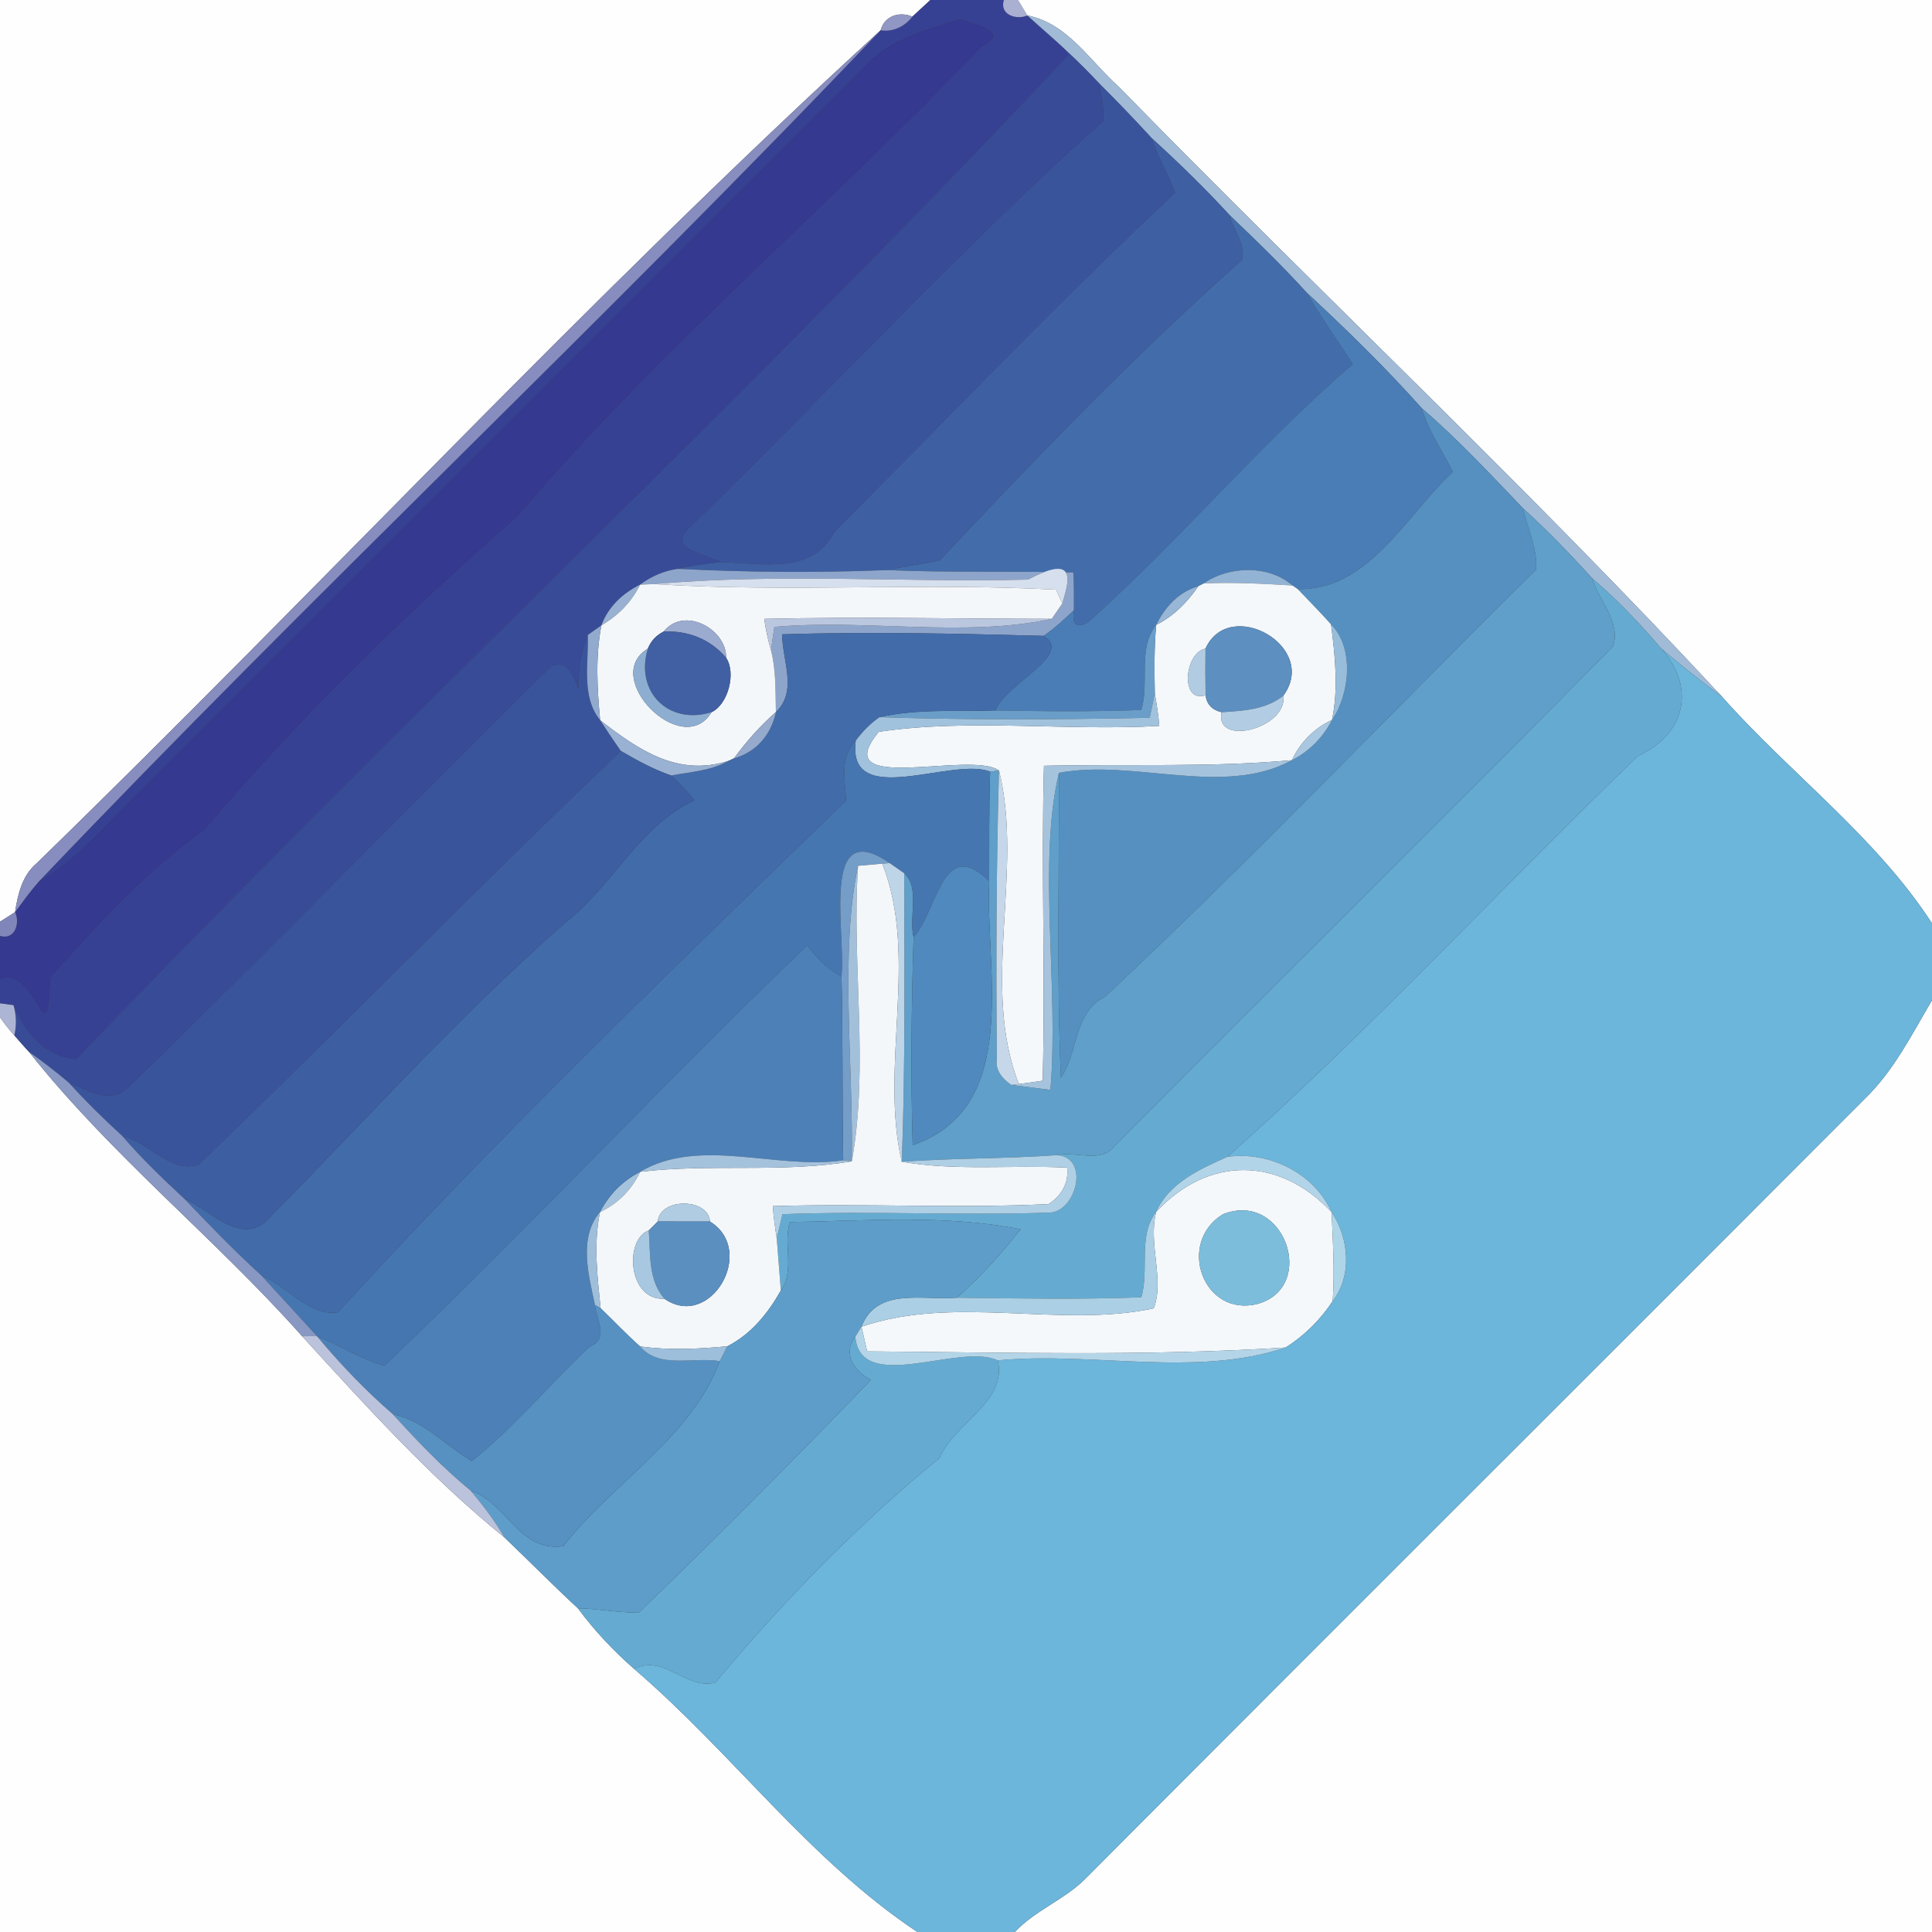 <?xml version="1.0" encoding="UTF-8" ?>
<!DOCTYPE svg PUBLIC "-//W3C//DTD SVG 1.1//EN" "http://www.w3.org/Graphics/SVG/1.1/DTD/svg11.dtd">
<svg width="250pt" height="250pt" viewBox="0 0 250 250" version="1.1" xmlns="http://www.w3.org/2000/svg">
<rect x="0" y="0" width="250" height="250" fill="#333333" stroke="none"/>
<g id="#fefefeff">
<path fill="#fefefe" opacity="1.00" d=" M 0.00 0.00 L 120.39 0.00 C 119.61 0.72 118.84 1.44 118.06 2.15 C 116.37 1.44 114.45 2.05 113.95 3.92 C 76.28 38.37 41.40 76.07 4.74 111.71 C 2.87 113.29 2.30 115.73 1.95 118.03 C 1.46 118.34 0.49 118.96 0.00 119.27 L 0.00 0.00 Z" />
<path fill="#fefefe" opacity="1.00" d=" M 241.24 142.24 C 245.03 138.60 247.36 133.89 250.00 129.43 L 250.00 250.00 L 131.32 250.00 C 133.91 247.23 137.59 245.88 140.29 243.26 C 173.88 209.53 207.62 175.94 241.24 142.24 Z" />
</g>
<g id="#374194ff">
<path fill="#374194" opacity="1.00" d=" M 120.39 0.00 L 129.90 0.00 C 129.31 1.91 131.51 2.62 132.94 2.00 C 134.74 3.66 136.64 5.22 138.39 6.94 C 96.75 51.39 51.98 92.97 9.86 137.05 C 5.66 136.68 3.22 133.51 1.75 130.07 C 1.31 130.01 0.44 129.89 0.00 129.83 L 0.00 126.66 C 4.87 124.87 6.03 137.56 6.51 126.45 C 12.64 119.61 18.91 112.72 26.43 107.37 C 38.72 92.86 52.57 79.35 66.87 66.87 C 85.39 45.06 107.43 26.61 127.01 6.00 C 130.88 4.08 126.25 3.28 124.16 2.48 C 119.76 3.93 114.94 5.12 111.75 8.75 C 80.26 40.26 48.74 71.74 17.26 103.26 C 13.37 107.08 9.82 111.40 5.00 114.10 C 40.60 76.69 78.38 41.35 113.95 3.92 C 115.56 4.18 117.09 3.42 118.06 2.15 C 118.84 1.44 119.61 0.72 120.39 0.00 Z" />
</g>
<g id="#a9b0d2ff">
<path fill="#a9b0d2" opacity="1.00" d=" M 129.90 0.00 L 131.73 0.00 C 132.03 0.50 132.63 1.50 132.94 2.00 C 131.51 2.62 129.31 1.91 129.90 0.00 Z" />
</g>
<g id="#fefeffff">
<path fill="#fefeff" opacity="1.00" d=" M 131.73 0.00 L 250.00 0.00 L 250.00 119.48 C 242.69 108.23 231.68 100.14 222.85 90.18 C 197.68 63.07 170.62 37.71 144.77 11.23 C 141.05 7.93 138.16 3.01 132.94 2.00 C 132.63 1.50 132.03 0.50 131.73 0.00 Z" />
<path fill="#fefeff" opacity="1.00" d=" M 0.00 131.62 C 0.56 132.45 1.18 133.24 1.86 133.98 C 2.48 134.71 3.12 135.42 3.77 136.13 C 14.33 149.47 27.80 160.20 39.10 172.91 C 47.37 181.96 55.71 191.21 65.26 198.93 C 68.45 201.97 71.54 205.12 74.78 208.11 C 76.90 210.98 79.36 213.59 82.04 215.94 C 94.72 226.80 104.76 240.73 118.71 250.00 L 0.00 250.00 L 0.00 131.62 Z" />
</g>
<g id="#9197c4ff">
<path fill="#9197c4" opacity="1.00" d=" M 113.95 3.92 C 114.45 2.05 116.37 1.44 118.06 2.15 C 117.09 3.42 115.56 4.18 113.95 3.92 Z" />
</g>
<g id="#353990ff">
<path fill="#353990" opacity="1.00" d=" M 124.16 2.48 C 126.25 3.28 130.88 4.08 127.01 6.00 C 107.43 26.61 85.39 45.06 66.87 66.87 C 52.57 79.35 38.72 92.86 26.43 107.37 C 18.91 112.72 12.64 119.61 6.51 126.45 C 6.03 137.56 4.87 124.87 0.00 126.66 L 0.00 121.10 C 1.92 121.69 2.63 119.45 1.95 118.03 C 2.94 116.69 3.91 115.34 5.00 114.10 C 9.82 111.40 13.37 107.08 17.26 103.26 C 48.74 71.74 80.26 40.26 111.75 8.75 C 114.94 5.12 119.76 3.93 124.16 2.48 Z" />
</g>
<g id="#a1bbd7ff">
<path fill="#a1bbd7" opacity="1.00" d=" M 132.94 2.00 C 138.16 3.01 141.05 7.93 144.77 11.23 C 170.62 37.71 197.68 63.07 222.85 90.18 C 220.14 88.18 217.51 86.09 214.95 83.91 C 212.19 80.67 209.26 77.59 206.02 74.83 C 203.18 71.69 200.24 68.64 197.10 65.80 C 192.84 61.36 188.66 56.84 183.98 52.83 C 179.29 47.57 174.24 42.65 169.08 37.86 C 165.90 34.37 162.51 31.08 159.10 27.83 C 155.90 24.34 152.50 21.04 149.00 17.85 C 146.81 15.45 144.55 13.11 142.25 10.81 C 141.00 9.49 139.72 8.19 138.39 6.94 C 136.64 5.22 134.74 3.66 132.94 2.00 Z" />
</g>
<g id="#878dbeff">
<path fill="#878dbe" opacity="1.00" d=" M 4.74 111.71 C 41.40 76.07 76.28 38.37 113.95 3.92 C 78.38 41.35 40.60 76.69 5.00 114.10 C 3.91 115.34 2.94 116.69 1.95 118.03 C 2.30 115.73 2.87 113.29 4.74 111.71 Z" />
</g>
<g id="#384b97ff">
<path fill="#384b97" opacity="1.00" d=" M 138.39 6.94 C 139.72 8.19 141.00 9.49 142.25 10.81 C 142.48 12.41 142.92 14.02 142.76 15.65 C 124.10 32.31 107.17 50.84 89.23 68.26 C 86.10 71.06 91.34 71.64 93.24 72.74 C 91.37 72.94 89.51 73.19 87.68 73.61 C 85.91 73.87 84.26 74.58 82.83 75.65 C 80.58 76.77 78.70 78.51 77.82 80.92 C 77.38 81.23 76.50 81.85 76.06 82.16 C 75.20 84.24 74.80 86.57 74.85 89.14 C 74.17 87.53 73.55 85.20 71.30 86.24 C 52.97 104.25 35.12 122.77 16.65 140.64 C 14.30 143.06 11.37 141.07 8.87 140.06 C 7.22 138.68 5.54 137.35 3.77 136.13 C 3.12 135.42 2.48 134.71 1.86 133.98 C 2.15 132.65 2.12 131.35 1.75 130.07 C 3.22 133.51 5.66 136.68 9.86 137.05 C 51.98 92.97 96.75 51.39 138.39 6.94 Z" />
</g>
<g id="#3a549cff">
<path fill="#3a549c" opacity="1.00" d=" M 142.25 10.81 C 144.55 13.11 146.81 15.45 149.00 17.85 C 149.84 20.29 151.14 22.54 152.06 24.94 C 136.90 39.13 122.56 54.19 107.92 68.88 C 105.13 74.44 98.34 72.85 93.24 72.74 C 91.34 71.64 86.10 71.06 89.23 68.26 C 107.17 50.84 124.10 32.31 142.76 15.65 C 142.92 14.02 142.48 12.41 142.25 10.81 Z" />
<path fill="#3a549c" opacity="1.00" d=" M 74.85 89.14 C 74.80 86.57 75.20 84.24 76.06 82.16 C 76.19 85.80 75.18 90.15 77.66 93.19 C 78.53 94.54 79.42 95.87 80.34 97.18 C 61.83 114.73 44.18 132.98 25.67 150.73 C 21.97 151.86 19.27 147.78 15.82 146.99 C 13.40 144.78 11.07 142.48 8.87 140.06 C 11.37 141.07 14.30 143.06 16.65 140.64 C 35.12 122.77 52.97 104.25 71.30 86.24 C 73.55 85.20 74.17 87.53 74.85 89.14 Z" />
</g>
<g id="#3e5fa2ff">
<path fill="#3e5fa2" opacity="1.00" d=" M 149.00 17.85 C 152.50 21.04 155.90 24.34 159.10 27.83 C 159.59 29.74 161.24 31.63 160.72 33.64 C 146.96 45.85 134.15 59.15 121.57 72.55 C 119.28 72.93 117.01 73.34 114.73 73.77 C 105.72 74.14 96.69 74.06 87.68 73.61 C 89.51 73.19 91.37 72.94 93.24 72.74 C 98.34 72.85 105.13 74.44 107.92 68.88 C 122.56 54.19 136.90 39.13 152.06 24.94 C 151.14 22.54 149.84 20.29 149.00 17.85 Z" />
</g>
<g id="#436daaff">
<path fill="#436daa" opacity="1.00" d=" M 159.10 27.83 C 162.51 31.08 165.90 34.37 169.08 37.86 C 170.90 41.05 173.08 44.03 175.04 47.13 C 162.89 57.56 152.67 69.95 140.73 80.57 C 139.28 81.32 138.69 80.78 138.96 78.95 C 138.96 77.32 138.99 75.70 138.88 74.07 C 130.83 73.87 122.77 74.12 114.73 73.77 C 117.01 73.34 119.28 72.93 121.57 72.55 C 134.15 59.15 146.96 45.85 160.72 33.64 C 161.24 31.63 159.59 29.74 159.10 27.83 Z" />
</g>
<g id="#4a7db5ff">
<path fill="#4a7db5" opacity="1.00" d=" M 169.08 37.86 C 174.24 42.65 179.29 47.57 183.98 52.83 C 184.85 55.80 186.64 58.33 188.00 61.06 C 182.05 66.54 177.11 76.47 167.93 76.23 L 167.24 75.76 C 164.17 73.07 159.01 73.21 155.75 75.50 L 155.06 75.86 C 152.52 76.59 150.75 78.55 149.61 80.86 C 147.16 83.94 148.78 88.37 147.68 91.87 C 141.40 92.11 135.11 92.05 128.82 91.93 C 130.01 88.52 139.10 84.68 135.01 82.28 C 136.44 81.32 137.70 80.13 138.96 78.95 C 138.69 80.78 139.28 81.32 140.73 80.57 C 152.67 69.95 162.89 57.56 175.04 47.13 C 173.08 44.03 170.90 41.05 169.08 37.86 Z" />
</g>
<g id="#5590c1ff">
<path fill="#5590c1" opacity="1.00" d=" M 183.98 52.83 C 188.66 56.84 192.84 61.36 197.10 65.80 C 197.64 68.42 198.97 70.99 198.77 73.70 C 180.14 92.08 162.09 111.10 142.99 128.97 C 138.88 131.02 139.59 136.09 137.28 139.44 C 136.71 126.30 137.07 113.16 137.02 100.01 C 146.71 98.16 158.30 103.20 167.17 98.37 C 169.42 97.22 171.21 95.41 172.36 93.16 C 174.67 89.83 175.27 83.83 172.24 80.80 C 170.85 79.23 169.37 77.75 167.93 76.23 C 177.11 76.47 182.05 66.54 188.00 61.06 C 186.64 58.33 184.85 55.80 183.98 52.83 Z" />
</g>
<g id="#5f9fc9ff">
<path fill="#5f9fc9" opacity="1.00" d=" M 197.10 65.80 C 200.24 68.64 203.18 71.69 206.02 74.83 C 206.89 77.72 209.82 80.55 208.71 83.67 C 187.37 105.34 165.68 126.68 144.26 148.28 C 142.44 150.60 139.32 148.95 136.84 149.47 C 130.13 149.95 123.40 149.85 116.69 150.33 C 117.17 137.89 117.00 125.44 117.01 113.00 C 119.11 114.95 117.55 118.68 118.22 121.28 C 117.93 130.24 117.84 139.21 118.10 148.18 C 132.21 143.32 127.47 125.53 128.00 114.04 C 128.01 109.30 127.97 104.58 128.12 99.85 L 129.27 99.70 C 128.92 112.13 128.88 124.57 128.99 137.00 C 128.75 138.49 129.71 139.59 130.86 140.39 C 132.13 140.55 134.66 140.87 135.92 141.03 C 137.05 127.81 134.25 111.68 137.02 100.01 C 137.07 113.16 136.71 126.30 137.28 139.44 C 139.59 136.09 138.88 131.02 142.99 128.97 C 162.09 111.10 180.14 92.08 198.77 73.70 C 198.97 70.99 197.64 68.42 197.10 65.80 Z" />
</g>
<g id="#8ea5cbff">
<path fill="#8ea5cb" opacity="1.00" d=" M 82.83 75.65 C 84.26 74.58 85.91 73.87 87.68 73.61 C 96.69 74.06 105.72 74.14 114.73 73.77 C 122.77 74.12 130.83 73.87 138.88 74.07 C 138.99 75.70 138.96 77.32 138.96 78.95 C 137.70 80.13 136.44 81.32 135.01 82.28 C 123.74 81.98 112.46 81.73 101.20 82.08 C 101.24 85.51 103.24 89.44 100.40 92.14 C 100.34 89.46 100.43 86.73 99.76 84.12 C 99.87 83.37 100.09 81.87 100.20 81.12 C 111.99 80.07 124.83 82.52 136.09 80.08 C 136.43 79.59 137.11 78.59 137.46 78.09 C 138.13 75.70 139.79 71.40 133.03 75.00 C 116.93 75.39 100.72 74.15 84.67 75.58 C 84.21 75.59 83.29 75.63 82.83 75.65 Z" />
</g>
<g id="#93b3d4ff">
<path fill="#93b3d4" opacity="1.00" d=" M 155.75 75.50 C 159.01 73.21 164.17 73.07 167.24 75.76 C 163.42 75.54 159.58 75.31 155.75 75.50 Z" />
</g>
<g id="#d5dfedff">
<path fill="#d5dfed" opacity="1.00" d=" M 84.67 75.58 C 100.72 74.15 116.93 75.39 133.03 75.00 C 139.79 71.40 138.13 75.70 137.46 78.09 C 137.26 77.64 136.86 76.75 136.66 76.31 C 119.35 75.36 101.99 76.68 84.67 75.58 Z" />
</g>
<g id="#f4f8fbff">
<path fill="#f4f8fb" opacity="1.00" d=" M 155.75 75.50 C 159.58 75.31 163.42 75.54 167.24 75.76 L 167.93 76.23 C 169.37 77.75 170.85 79.23 172.24 80.80 C 172.76 84.90 173.21 89.07 172.36 93.16 C 170.05 94.23 168.24 96.07 167.17 98.37 C 156.50 99.33 145.78 98.84 135.09 99.09 C 134.71 112.67 135.29 126.27 134.92 139.85 C 134.15 139.96 132.61 140.17 131.84 140.28 C 126.84 127.54 132.51 112.78 129.27 99.70 C 125.54 97.06 106.87 103.00 113.71 94.70 C 125.42 92.94 137.98 94.63 150.01 93.93 C 149.90 92.52 149.67 91.13 149.43 89.74 C 149.38 86.77 149.34 83.81 149.61 80.86 C 151.87 79.73 153.65 77.92 155.06 75.86 L 155.75 75.50 M 155.99 83.93 C 153.25 84.44 152.67 91.07 156.00 89.96 C 156.15 91.14 156.84 91.87 158.07 92.16 C 157.15 96.69 166.66 94.22 166.06 90.03 C 170.74 83.64 159.06 77.13 155.99 83.93 Z" />
<path fill="#f4f8fb" opacity="1.00" d=" M 149.61 156.81 C 156.35 149.57 165.55 149.62 172.31 156.86 C 172.47 160.69 172.72 164.53 172.45 168.36 C 170.88 170.76 168.79 172.84 166.35 174.37 C 148.34 175.51 130.24 175.00 112.21 174.87 C 112.02 174.07 111.65 172.48 111.47 171.68 C 123.53 167.52 137.21 171.90 149.29 169.30 C 150.72 165.60 148.53 160.92 149.61 156.81 M 158.25 157.12 C 152.22 160.81 155.68 170.48 162.71 168.73 C 170.55 166.55 166.19 153.98 158.25 157.12 Z" />
</g>
<g id="#65abd1ff">
<path fill="#65abd1" opacity="1.00" d=" M 206.02 74.83 C 209.26 77.59 212.19 80.67 214.95 83.91 C 219.24 88.68 218.46 94.80 211.93 97.83 C 194.05 115.08 177.34 133.27 158.80 149.70 C 155.25 151.29 151.29 153.06 149.61 156.81 C 147.20 159.93 148.75 164.34 147.68 167.87 C 139.74 168.16 131.79 168.02 123.84 167.92 C 126.86 165.24 129.57 162.24 132.07 159.07 C 122.30 157.13 112.13 157.98 102.22 158.13 C 101.30 160.83 102.89 164.47 101.04 166.99 C 100.90 165.31 100.64 161.94 100.51 160.25 C 100.69 159.47 101.06 157.91 101.25 157.12 C 112.79 156.67 124.35 157.32 135.90 156.91 C 139.27 156.69 141.03 149.84 136.84 149.47 C 139.32 148.95 142.44 150.60 144.26 148.28 C 165.68 126.68 187.37 105.34 208.71 83.67 C 209.82 80.55 206.89 77.72 206.02 74.83 Z" />
<path fill="#65abd1" opacity="1.00" d=" M 112.72 178.54 C 110.57 177.50 108.96 175.19 110.68 172.96 C 111.32 180.53 124.19 173.70 129.10 176.03 C 130.41 181.32 123.44 184.18 121.58 188.65 C 110.96 197.33 101.34 207.19 92.59 217.70 C 88.91 218.79 86.00 213.98 82.04 215.94 C 79.36 213.59 76.90 210.98 74.78 208.11 C 77.41 208.18 80.02 208.69 82.66 208.68 C 92.86 198.84 102.88 188.75 112.72 178.54 Z" />
</g>
<g id="#98b0d2ff">
<path fill="#98b0d2" opacity="1.00" d=" M 77.82 80.92 C 78.70 78.51 80.58 76.77 82.83 75.65 C 81.74 77.89 79.97 79.68 77.82 80.92 Z" />
</g>
<g id="#f4f7faff">
<path fill="#f4f7fa" opacity="1.00" d=" M 82.83 75.65 C 83.29 75.63 84.21 75.59 84.67 75.58 C 101.99 76.68 119.35 75.36 136.66 76.31 C 136.86 76.75 137.26 77.64 137.46 78.09 C 137.11 78.59 136.43 79.59 136.09 80.08 C 123.70 80.07 111.30 79.79 98.91 80.08 C 99.06 81.45 99.39 82.80 99.76 84.12 C 100.43 86.73 100.34 89.46 100.40 92.14 C 98.37 93.92 96.57 95.95 94.98 98.13 L 94.28 98.45 C 87.71 100.56 82.60 97.03 77.66 93.19 C 77.27 89.10 77.04 84.97 77.82 80.92 C 79.97 79.68 81.74 77.89 82.83 75.65 M 85.88 81.72 C 84.91 82.21 84.22 82.95 83.83 83.93 C 77.65 87.67 88.35 98.36 92.07 92.16 C 94.22 91.16 95.28 87.07 93.96 85.12 C 94.03 81.40 88.53 78.40 85.88 81.72 Z" />
</g>
<g id="#98b6d6ff">
<path fill="#98b6d6" opacity="1.00" d=" M 149.61 80.86 C 150.75 78.55 152.52 76.59 155.06 75.86 C 153.65 77.92 151.87 79.73 149.61 80.86 Z" />
</g>
<g id="#9babcfff">
<path fill="#9babcf" opacity="1.00" d=" M 85.88 81.72 C 88.53 78.40 94.03 81.40 93.96 85.12 C 91.90 82.69 89.04 81.59 85.88 81.72 Z" />
</g>
<g id="#bac7dfff">
<path fill="#bac7df" opacity="1.00" d=" M 98.91 80.08 C 111.30 79.79 123.70 80.07 136.09 80.08 C 124.83 82.52 111.99 80.07 100.20 81.12 C 100.09 81.87 99.87 83.37 99.76 84.12 C 99.39 82.80 99.06 81.45 98.91 80.08 Z" />
</g>
<g id="#92aaceff">
<path fill="#92aace" opacity="1.00" d=" M 76.06 82.16 C 76.50 81.85 77.38 81.23 77.82 80.92 C 77.04 84.97 77.27 89.10 77.66 93.19 C 75.18 90.15 76.19 85.80 76.06 82.16 Z" />
</g>
<g id="#6a9ec9ff">
<path fill="#6a9ec9" opacity="1.00" d=" M 147.68 91.87 C 148.78 88.37 147.16 83.94 149.61 80.86 C 149.34 83.81 149.38 86.77 149.43 89.74 C 149.27 90.52 148.94 92.09 148.77 92.88 C 137.12 93.12 125.46 93.18 113.82 92.80 C 118.71 91.69 123.82 92.10 128.82 91.93 C 135.11 92.05 141.40 92.11 147.68 91.87 Z" />
</g>
<g id="#5d8fc0ff">
<path fill="#5d8fc0" opacity="1.00" d=" M 155.99 83.93 C 159.06 77.13 170.74 83.64 166.06 90.03 C 163.78 91.84 160.88 91.98 158.07 92.16 C 156.84 91.87 156.15 91.14 156.00 89.96 C 155.97 87.95 155.96 85.94 155.99 83.93 Z" />
</g>
<g id="#98bddaff">
<path fill="#98bdda" opacity="1.00" d=" M 172.24 80.80 C 175.27 83.83 174.67 89.83 172.36 93.16 C 173.21 89.07 172.76 84.90 172.24 80.80 Z" />
</g>
<g id="#4160a3ff">
<path fill="#4160a3" opacity="1.00" d=" M 83.83 83.93 C 84.22 82.95 84.91 82.21 85.88 81.72 C 89.04 81.59 91.90 82.69 93.96 85.12 C 95.28 87.07 94.22 91.16 92.07 92.16 C 86.50 93.89 82.12 89.49 83.83 83.93 Z" />
</g>
<g id="#426ba9ff">
<path fill="#426ba9" opacity="1.00" d=" M 101.20 82.08 C 112.46 81.73 123.74 81.98 135.01 82.28 C 139.10 84.68 130.01 88.52 128.82 91.93 C 123.82 92.10 118.71 91.69 113.82 92.80 C 112.62 93.62 111.59 94.69 110.73 95.85 C 108.61 97.99 109.36 100.94 109.48 103.60 C 87.16 125.23 64.68 146.87 43.72 169.82 C 39.91 170.33 37.16 166.39 33.85 165.07 C 30.37 161.90 27.09 158.51 23.85 155.11 C 27.15 156.49 31.23 161.38 34.73 157.71 C 47.47 144.78 59.57 131.25 73.28 119.28 C 79.29 114.56 82.74 106.85 89.83 103.57 C 88.94 102.40 87.89 101.37 86.84 100.35 C 89.36 99.87 92.01 99.75 94.28 98.45 L 94.98 98.13 C 97.87 97.34 99.81 95.03 100.40 92.14 C 103.24 89.44 101.24 85.51 101.20 82.08 Z" />
</g>
<g id="#8eaed1ff">
<path fill="#8eaed1" opacity="1.00" d=" M 92.07 92.16 C 88.35 98.36 77.65 87.67 83.83 83.93 C 82.12 89.49 86.50 93.89 92.07 92.16 Z" />
</g>
<g id="#b1cce2ff">
<path fill="#b1cce2" opacity="1.00" d=" M 156.00 89.96 C 152.67 91.07 153.25 84.44 155.99 83.93 C 155.96 85.94 155.97 87.95 156.00 89.96 Z" />
</g>
<g id="#6cb5dbff">
<path fill="#6cb5db" opacity="1.00" d=" M 214.95 83.91 C 217.51 86.09 220.14 88.18 222.85 90.18 C 231.68 100.14 242.69 108.23 250.00 119.48 L 250.00 129.43 C 247.36 133.89 245.03 138.60 241.24 142.24 C 207.62 175.94 173.88 209.53 140.29 243.26 C 137.59 245.88 133.91 247.23 131.32 250.00 L 118.71 250.00 C 104.76 240.73 94.72 226.80 82.04 215.94 C 86.00 213.98 88.91 218.79 92.59 217.70 C 101.34 207.19 110.96 197.33 121.58 188.65 C 123.44 184.18 130.41 181.32 129.10 176.03 C 141.33 174.86 154.75 178.27 166.35 174.37 C 168.79 172.84 170.88 170.76 172.45 168.36 C 174.99 165.06 174.56 160.18 172.31 156.86 C 170.09 151.82 164.20 148.92 158.80 149.70 C 177.34 133.27 194.05 115.08 211.93 97.83 C 218.46 94.80 219.24 88.68 214.95 83.91 Z" />
</g>
<g id="#a1c2ddff">
<path fill="#a1c2dd" opacity="1.00" d=" M 149.43 89.74 C 149.67 91.13 149.90 92.52 150.01 93.93 C 137.98 94.63 125.42 92.94 113.71 94.70 C 106.87 103.00 125.54 97.06 129.27 99.70 L 128.12 99.85 C 123.21 97.89 109.57 104.87 110.73 95.85 C 111.59 94.69 112.62 93.62 113.82 92.80 C 125.46 93.18 137.12 93.12 148.77 92.88 C 148.94 92.09 149.27 90.52 149.43 89.74 Z" />
</g>
<g id="#b2cde3ff">
<path fill="#b2cde3" opacity="1.00" d=" M 158.07 92.16 C 160.88 91.98 163.78 91.84 166.06 90.03 C 166.66 94.22 157.15 96.69 158.07 92.16 Z" />
</g>
<g id="#95aacdff">
<path fill="#95aacd" opacity="1.00" d=" M 94.98 98.13 C 96.57 95.95 98.37 93.92 100.40 92.14 C 99.81 95.03 97.87 97.34 94.98 98.13 Z" />
</g>
<g id="#99b1d2ff">
<path fill="#99b1d2" opacity="1.00" d=" M 77.66 93.19 C 82.60 97.03 87.71 100.56 94.28 98.45 C 92.01 99.75 89.36 99.87 86.84 100.35 C 84.55 99.56 82.43 98.39 80.34 97.18 C 79.42 95.87 78.53 94.54 77.66 93.19 Z" />
</g>
<g id="#a9c7e0ff">
<path fill="#a9c7e0" opacity="1.00" d=" M 167.17 98.37 C 168.24 96.07 170.05 94.23 172.36 93.16 C 171.21 95.41 169.42 97.22 167.17 98.37 Z" />
</g>
<g id="#4676b0ff">
<path fill="#4676b0" opacity="1.00" d=" M 109.48 103.60 C 109.36 100.94 108.61 97.99 110.73 95.85 C 109.57 104.87 123.21 97.89 128.12 99.85 C 127.97 104.58 128.01 109.30 128.00 114.04 C 121.95 108.02 121.33 117.84 118.22 121.28 C 117.55 118.68 119.11 114.95 117.01 113.00 C 116.54 112.67 115.60 112.02 115.13 111.69 C 106.07 105.40 109.47 120.75 108.89 126.33 C 107.06 125.40 105.67 123.91 104.44 122.32 C 85.87 140.12 68.37 158.96 49.75 176.70 C 46.66 175.88 43.97 174.06 41.01 172.89 C 38.63 170.28 36.24 167.67 33.85 165.07 C 37.16 166.39 39.91 170.33 43.72 169.82 C 64.68 146.87 87.16 125.23 109.48 103.60 Z" />
</g>
<g id="#3d5ea1ff">
<path fill="#3d5ea1" opacity="1.00" d=" M 80.34 97.18 C 82.43 98.39 84.55 99.56 86.84 100.35 C 87.89 101.37 88.94 102.40 89.83 103.57 C 82.74 106.85 79.29 114.56 73.28 119.28 C 59.57 131.25 47.47 144.78 34.73 157.71 C 31.23 161.38 27.15 156.49 23.85 155.11 C 21.05 152.52 18.30 149.88 15.82 146.99 C 19.27 147.78 21.97 151.86 25.67 150.73 C 44.18 132.98 61.83 114.73 80.34 97.18 Z" />
</g>
<g id="#a6c3ddff">
<path fill="#a6c3dd" opacity="1.00" d=" M 135.09 99.09 C 145.78 98.84 156.50 99.33 167.17 98.37 C 158.30 103.20 146.71 98.16 137.02 100.01 C 134.25 111.68 137.05 127.81 135.92 141.03 C 134.66 140.87 132.13 140.55 130.86 140.39 L 131.84 140.28 C 132.61 140.17 134.15 139.96 134.92 139.85 C 135.29 126.27 134.71 112.67 135.09 99.09 Z" />
<path fill="#a6c3dd" opacity="1.00" d=" M 77.64 156.84 C 78.79 154.59 80.58 152.77 82.84 151.63 C 81.76 153.93 79.95 155.77 77.64 156.84 Z" />
</g>
<g id="#c5d7e8ff">
<path fill="#c5d7e8" opacity="1.00" d=" M 129.27 99.70 C 132.51 112.78 126.84 127.54 131.84 140.28 L 130.86 140.39 C 129.71 139.59 128.75 138.49 128.99 137.00 C 128.88 124.57 128.92 112.13 129.27 99.70 Z" />
</g>
<g id="#749dc8ff">
<path fill="#749dc8" opacity="1.00" d=" M 108.89 126.33 C 109.47 120.75 106.07 105.40 115.13 111.69 L 114.17 111.76 C 113.38 111.83 111.81 111.97 111.03 112.04 C 108.65 123.13 110.44 137.78 110.22 150.27 L 109.11 150.14 C 108.96 142.20 109.09 134.26 108.89 126.33 Z" />
</g>
<g id="#a3c0dbff">
<path fill="#a3c0db" opacity="1.00" d=" M 110.22 150.27 C 110.44 137.78 108.65 123.13 111.03 112.04 C 110.18 124.68 112.47 137.92 110.22 150.27 Z" />
</g>
<g id="#f3f7faff">
<path fill="#f3f7fa" opacity="1.00" d=" M 111.03 112.04 C 111.81 111.97 113.38 111.83 114.17 111.76 C 118.93 123.83 113.78 137.89 116.69 150.33 C 123.75 151.54 130.96 150.73 138.08 151.09 C 138.33 153.09 137.33 154.75 135.68 155.81 C 123.79 156.38 111.89 155.70 100.00 156.07 C 100.10 157.47 100.29 158.86 100.51 160.25 C 100.64 161.94 100.90 165.31 101.04 166.99 C 99.37 169.95 97.19 172.65 94.11 174.21 C 90.35 174.56 86.56 174.75 82.81 174.22 C 81.04 172.65 79.43 170.92 77.72 169.29 C 77.30 165.14 76.78 160.96 77.64 156.84 C 79.95 155.77 81.76 153.93 82.84 151.63 C 91.91 150.55 101.36 151.80 110.22 150.27 C 112.47 137.92 110.18 124.68 111.03 112.04 M 85.11 158.06 C 84.82 158.35 84.24 158.93 83.95 159.22 C 80.79 160.31 81.20 168.31 85.98 168.06 C 91.90 172.18 97.96 161.85 91.88 158.07 C 91.64 154.97 85.38 154.97 85.11 158.06 Z" />
</g>
<g id="#bed4e7ff">
<path fill="#bed4e7" opacity="1.00" d=" M 114.17 111.76 L 115.13 111.69 C 115.60 112.02 116.54 112.67 117.01 113.00 C 117.00 125.44 117.17 137.89 116.69 150.33 C 113.78 137.89 118.93 123.83 114.17 111.76 Z" />
</g>
<g id="#5089bdff">
<path fill="#5089bd" opacity="1.00" d=" M 118.22 121.28 C 121.33 117.84 121.95 108.02 128.00 114.04 C 127.47 125.53 132.21 143.32 118.10 148.18 C 117.84 139.21 117.93 130.24 118.22 121.28 Z" />
</g>
<g id="#8086baff">
<path fill="#8086ba" opacity="1.00" d=" M 0.00 119.27 C 0.49 118.96 1.46 118.34 1.95 118.03 C 2.63 119.45 1.92 121.69 0.00 121.10 L 0.00 119.27 Z" />
</g>
<g id="#4c80b7ff">
<path fill="#4c80b7" opacity="1.00" d=" M 49.75 176.70 C 68.37 158.96 85.87 140.12 104.44 122.32 C 105.67 123.91 107.06 125.40 108.89 126.33 C 109.09 134.26 108.96 142.20 109.11 150.14 C 100.66 151.43 90.50 147.06 82.84 151.63 C 80.58 152.77 78.79 154.59 77.64 156.84 C 74.82 160.15 76.17 165.03 76.99 168.87 C 77.11 170.71 78.93 173.19 76.28 174.27 C 71.11 179.10 66.59 184.67 61.04 189.06 C 57.62 187.05 54.87 183.85 50.84 183.00 C 47.28 179.92 44.02 176.51 41.01 172.89 C 43.97 174.06 46.66 175.88 49.75 176.70 Z" />
</g>
<g id="#adb5d5ff">
<path fill="#adb5d5" opacity="1.00" d=" M 0.00 129.83 C 0.44 129.89 1.31 130.01 1.75 130.07 C 2.12 131.35 2.15 132.65 1.86 133.98 C 1.18 133.24 0.56 132.45 0.00 131.62 L 0.00 129.83 Z" />
</g>
<g id="#8898c3ff">
<path fill="#8898c3" opacity="1.00" d=" M 3.77 136.13 C 5.54 137.35 7.22 138.68 8.87 140.06 C 11.07 142.48 13.40 144.78 15.82 146.99 C 18.30 149.88 21.05 152.52 23.85 155.11 C 27.09 158.51 30.37 161.90 33.85 165.07 C 36.24 167.67 38.63 170.28 41.01 172.89 C 40.53 172.90 39.58 172.90 39.10 172.91 C 27.80 160.20 14.33 149.47 3.77 136.13 Z" />
</g>
<g id="#a5c2ddff">
<path fill="#a5c2dd" opacity="1.00" d=" M 82.84 151.63 C 90.50 147.06 100.66 151.43 109.11 150.14 L 110.22 150.27 C 101.36 151.80 91.91 150.55 82.84 151.63 Z" />
</g>
<g id="#afcfe5ff">
<path fill="#afcfe5" opacity="1.00" d=" M 116.69 150.33 C 123.40 149.85 130.13 149.95 136.84 149.47 C 141.03 149.84 139.27 156.69 135.90 156.91 C 124.35 157.32 112.79 156.67 101.25 157.12 C 101.06 157.91 100.69 159.47 100.51 160.25 C 100.29 158.86 100.10 157.47 100.00 156.07 C 111.89 155.70 123.79 156.38 135.68 155.81 C 137.33 154.75 138.33 153.09 138.08 151.09 C 130.96 150.73 123.75 151.54 116.69 150.33 Z" />
</g>
<g id="#b2d4e8ff">
<path fill="#b2d4e8" opacity="1.00" d=" M 149.61 156.81 C 151.29 153.06 155.25 151.29 158.80 149.70 C 164.20 148.92 170.09 151.82 172.31 156.86 C 165.55 149.62 156.35 149.57 149.61 156.81 Z" />
</g>
<g id="#b0cce2ff">
<path fill="#b0cce2" opacity="1.00" d=" M 85.11 158.06 C 85.38 154.97 91.64 154.97 91.88 158.07 C 90.19 158.06 86.80 158.06 85.11 158.06 Z" />
</g>
<g id="#9fbedaff">
<path fill="#9fbeda" opacity="1.00" d=" M 76.99 168.87 C 76.17 165.03 74.82 160.15 77.64 156.84 C 76.78 160.96 77.30 165.14 77.72 169.29 L 76.99 168.87 Z" />
</g>
<g id="#abcfe5ff">
<path fill="#abcfe5" opacity="1.00" d=" M 147.68 167.87 C 148.75 164.34 147.20 159.93 149.61 156.81 C 148.53 160.92 150.72 165.60 149.29 169.30 C 137.21 171.90 123.53 167.52 111.47 171.68 C 113.49 166.49 119.40 168.31 123.84 167.92 C 131.79 168.02 139.74 168.16 147.68 167.87 Z" />
</g>
<g id="#7dbddcff">
<path fill="#7dbddc" opacity="1.00" d=" M 158.25 157.12 C 166.19 153.98 170.55 166.55 162.71 168.73 C 155.68 170.48 152.22 160.81 158.25 157.12 Z" />
</g>
<g id="#afd5e9ff">
<path fill="#afd5e9" opacity="1.00" d=" M 172.31 156.86 C 174.56 160.18 174.99 165.06 172.45 168.36 C 172.72 164.53 172.47 160.69 172.31 156.86 Z" />
</g>
<g id="#5b8fc0ff">
<path fill="#5b8fc0" opacity="1.00" d=" M 85.11 158.06 C 86.80 158.06 90.19 158.06 91.88 158.07 C 97.96 161.85 91.90 172.18 85.98 168.06 C 83.84 165.60 84.19 162.28 83.95 159.22 C 84.24 158.93 84.82 158.35 85.11 158.06 Z" />
</g>
<g id="#5e9dc9ff">
<path fill="#5e9dc9" opacity="1.00" d=" M 102.22 158.13 C 112.13 157.98 122.30 157.13 132.07 159.07 C 129.57 162.24 126.86 165.24 123.84 167.92 C 119.40 168.31 113.49 166.49 111.47 171.68 C 111.27 172.00 110.88 172.64 110.68 172.96 C 108.96 175.19 110.57 177.50 112.72 178.54 C 102.88 188.75 92.86 198.84 82.66 208.68 C 80.02 208.69 77.41 208.18 74.78 208.11 C 71.54 205.12 68.45 201.97 65.26 198.93 C 64.03 196.77 62.51 194.80 60.92 192.90 C 65.61 194.41 67.13 200.89 72.90 200.07 C 79.24 191.88 89.46 186.03 93.14 176.13 C 93.38 175.65 93.87 174.69 94.11 174.21 C 97.19 172.65 99.37 169.95 101.04 166.99 C 102.89 164.47 101.30 160.83 102.22 158.13 Z" />
</g>
<g id="#a8c8e1ff">
<path fill="#a8c8e1" opacity="1.00" d=" M 85.98 168.06 C 81.20 168.31 80.79 160.31 83.95 159.22 C 84.19 162.28 83.84 165.60 85.98 168.06 Z" />
</g>
<g id="#5691c2ff">
<path fill="#5691c2" opacity="1.00" d=" M 76.99 168.87 L 77.72 169.29 C 79.43 170.92 81.04 172.65 82.81 174.22 C 85.31 177.18 89.73 175.55 93.14 176.13 C 89.46 186.03 79.24 191.88 72.90 200.07 C 67.13 200.89 65.61 194.41 60.92 192.90 C 57.27 189.91 54.01 186.49 50.84 183.00 C 54.87 183.85 57.62 187.05 61.04 189.06 C 66.59 184.67 71.11 179.10 76.28 174.27 C 78.93 173.19 77.11 170.71 76.99 168.87 Z" />
</g>
<g id="#b4d5e8ff">
<path fill="#b4d5e8" opacity="1.00" d=" M 110.68 172.96 C 110.88 172.64 111.27 172.00 111.47 171.68 C 111.65 172.48 112.02 174.07 112.21 174.87 C 130.24 175.00 148.34 175.51 166.35 174.37 C 154.75 178.27 141.33 174.86 129.10 176.03 C 124.19 173.70 111.32 180.53 110.68 172.96 Z" />
</g>
<g id="#bbc2dbff">
<path fill="#bbc2db" opacity="1.00" d=" M 39.10 172.91 C 39.58 172.90 40.53 172.90 41.01 172.89 C 44.02 176.51 47.28 179.92 50.84 183.00 C 54.01 186.49 57.27 189.91 60.92 192.90 C 62.51 194.80 64.03 196.77 65.26 198.93 C 55.71 191.21 47.37 181.96 39.10 172.91 Z" />
</g>
<g id="#9dbfdbff">
<path fill="#9dbfdb" opacity="1.00" d=" M 82.81 174.22 C 86.56 174.75 90.35 174.56 94.11 174.21 C 93.87 174.69 93.38 175.65 93.14 176.13 C 89.73 175.55 85.31 177.18 82.81 174.22 Z" />
</g>
</svg>
